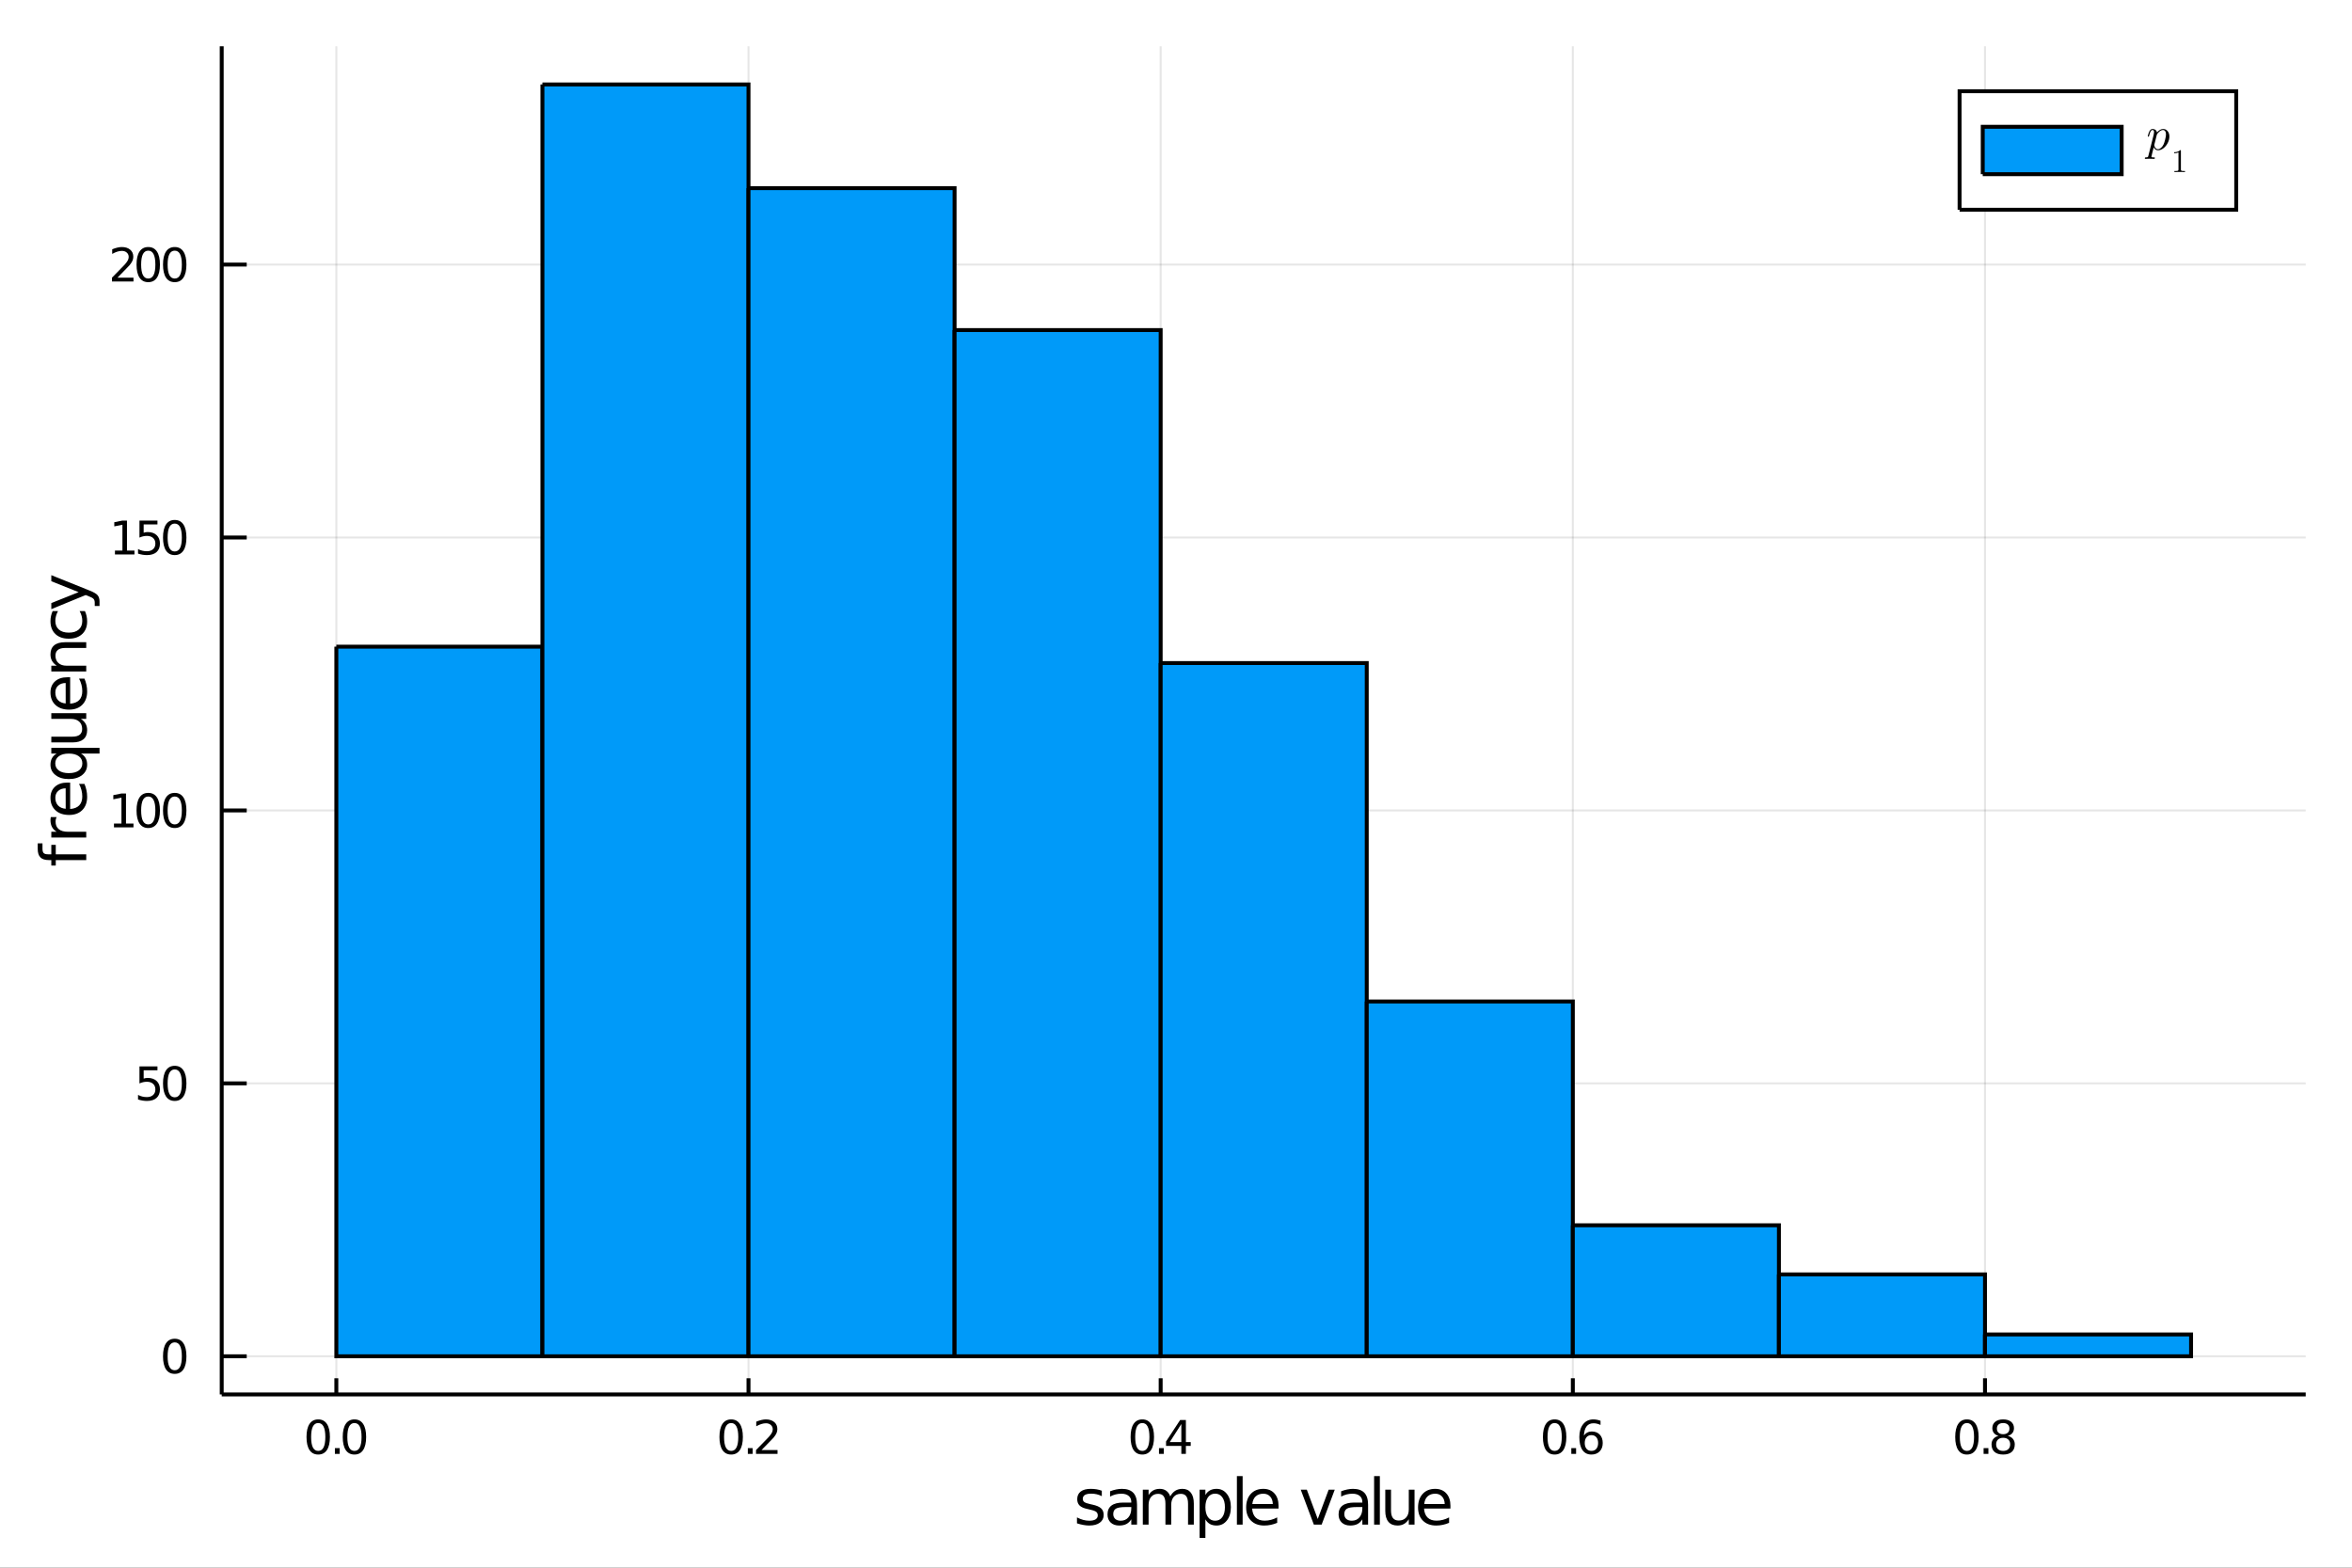 <?xml version="1.0" encoding="utf-8"?>
<svg xmlns="http://www.w3.org/2000/svg" xmlns:xlink="http://www.w3.org/1999/xlink" width="600" height="400" viewBox="0 0 2400 1600">
<rect x="0" y="0" width="2400" height="1600" fill="#333333" stroke="none"/>
<defs>
  <clipPath id="clip410">
    <rect x="0" y="0" width="2400" height="1600"/>
  </clipPath>
</defs>
<path clip-path="url(#clip410)" d="
M0 1600 L2400 1600 L2400 0 L0 0  Z
  " fill="#ffffff" fill-rule="evenodd" fill-opacity="1"/>
<defs>
  <clipPath id="clip411">
    <rect x="480" y="0" width="1681" height="1600"/>
  </clipPath>
</defs>
<defs>
  <clipPath id="clip412">
    <rect x="226" y="47" width="2128" height="1377"/>
  </clipPath>
</defs>
<path clip-path="url(#clip410)" d="
M226.232 1423.18 L2352.76 1423.18 L2352.76 47.244 L226.232 47.244  Z
  " fill="#ffffff" fill-rule="evenodd" fill-opacity="1"/>
<polyline clip-path="url(#clip412)" style="stroke:#000000; stroke-width:2; stroke-opacity:0.1; fill:none" points="
  343.195,1423.18 343.195,47.244 
  "/>
<polyline clip-path="url(#clip412)" style="stroke:#000000; stroke-width:2; stroke-opacity:0.1; fill:none" points="
  763.772,1423.18 763.772,47.244 
  "/>
<polyline clip-path="url(#clip412)" style="stroke:#000000; stroke-width:2; stroke-opacity:0.1; fill:none" points="
  1184.35,1423.18 1184.35,47.244 
  "/>
<polyline clip-path="url(#clip412)" style="stroke:#000000; stroke-width:2; stroke-opacity:0.1; fill:none" points="
  1604.93,1423.18 1604.93,47.244 
  "/>
<polyline clip-path="url(#clip412)" style="stroke:#000000; stroke-width:2; stroke-opacity:0.1; fill:none" points="
  2025.5,1423.18 2025.5,47.244 
  "/>
<polyline clip-path="url(#clip410)" style="stroke:#000000; stroke-width:4; stroke-opacity:1; fill:none" points="
  226.232,1423.18 2352.76,1423.18 
  "/>
<polyline clip-path="url(#clip410)" style="stroke:#000000; stroke-width:4; stroke-opacity:1; fill:none" points="
  343.195,1423.18 343.195,1406.67 
  "/>
<polyline clip-path="url(#clip410)" style="stroke:#000000; stroke-width:4; stroke-opacity:1; fill:none" points="
  763.772,1423.18 763.772,1406.67 
  "/>
<polyline clip-path="url(#clip410)" style="stroke:#000000; stroke-width:4; stroke-opacity:1; fill:none" points="
  1184.35,1423.18 1184.35,1406.67 
  "/>
<polyline clip-path="url(#clip410)" style="stroke:#000000; stroke-width:4; stroke-opacity:1; fill:none" points="
  1604.93,1423.18 1604.93,1406.67 
  "/>
<polyline clip-path="url(#clip410)" style="stroke:#000000; stroke-width:4; stroke-opacity:1; fill:none" points="
  2025.5,1423.18 2025.5,1406.67 
  "/>
<path clip-path="url(#clip410)" d="M 0 0 M324.711 1452.37 Q321.1 1452.37 319.271 1455.94 Q317.466 1459.48 317.466 1466.61 Q317.466 1473.71 319.271 1477.28 Q321.1 1480.82 324.711 1480.82 Q328.345 1480.82 330.151 1477.28 Q331.979 1473.71 331.979 1466.61 Q331.979 1459.48 330.151 1455.94 Q328.345 1452.37 324.711 1452.37 M324.711 1448.67 Q330.521 1448.67 333.577 1453.27 Q336.655 1457.86 336.655 1466.61 Q336.655 1475.33 333.577 1479.94 Q330.521 1484.52 324.711 1484.52 Q318.901 1484.52 315.822 1479.94 Q312.766 1475.33 312.766 1466.61 Q312.766 1457.86 315.822 1453.27 Q318.901 1448.67 324.711 1448.67 Z" fill="#000000" fill-rule="evenodd" fill-opacity="1" /><path clip-path="url(#clip410)" d="M 0 0 M341.725 1477.97 L346.609 1477.97 L346.609 1483.85 L341.725 1483.85 L341.725 1477.97 Z" fill="#000000" fill-rule="evenodd" fill-opacity="1" /><path clip-path="url(#clip410)" d="M 0 0 M361.678 1452.37 Q358.067 1452.37 356.238 1455.94 Q354.433 1459.48 354.433 1466.61 Q354.433 1473.71 356.238 1477.28 Q358.067 1480.82 361.678 1480.82 Q365.313 1480.82 367.118 1477.28 Q368.947 1473.71 368.947 1466.61 Q368.947 1459.48 367.118 1455.94 Q365.313 1452.37 361.678 1452.37 M361.678 1448.67 Q367.488 1448.67 370.544 1453.27 Q373.623 1457.86 373.623 1466.61 Q373.623 1475.33 370.544 1479.94 Q367.488 1484.52 361.678 1484.52 Q355.868 1484.52 352.789 1479.94 Q349.734 1475.33 349.734 1466.61 Q349.734 1457.86 352.789 1453.27 Q355.868 1448.67 361.678 1448.67 Z" fill="#000000" fill-rule="evenodd" fill-opacity="1" /><path clip-path="url(#clip410)" d="M 0 0 M746.087 1452.37 Q742.476 1452.37 740.647 1455.94 Q738.842 1459.48 738.842 1466.61 Q738.842 1473.71 740.647 1477.28 Q742.476 1480.82 746.087 1480.82 Q749.721 1480.82 751.527 1477.28 Q753.355 1473.71 753.355 1466.61 Q753.355 1459.48 751.527 1455.94 Q749.721 1452.37 746.087 1452.37 M746.087 1448.67 Q751.897 1448.67 754.953 1453.27 Q758.031 1457.86 758.031 1466.61 Q758.031 1475.33 754.953 1479.94 Q751.897 1484.52 746.087 1484.52 Q740.277 1484.52 737.198 1479.94 Q734.143 1475.33 734.143 1466.61 Q734.143 1457.86 737.198 1453.27 Q740.277 1448.67 746.087 1448.67 Z" fill="#000000" fill-rule="evenodd" fill-opacity="1" /><path clip-path="url(#clip410)" d="M 0 0 M763.101 1477.97 L767.985 1477.97 L767.985 1483.85 L763.101 1483.85 L763.101 1477.97 Z" fill="#000000" fill-rule="evenodd" fill-opacity="1" /><path clip-path="url(#clip410)" d="M 0 0 M777.082 1479.92 L793.402 1479.92 L793.402 1483.85 L771.457 1483.85 L771.457 1479.92 Q774.119 1477.16 778.703 1472.53 Q783.309 1467.88 784.49 1466.54 Q786.735 1464.01 787.615 1462.28 Q788.517 1460.52 788.517 1458.83 Q788.517 1456.07 786.573 1454.34 Q784.652 1452.6 781.55 1452.6 Q779.351 1452.6 776.897 1453.37 Q774.466 1454.13 771.689 1455.68 L771.689 1450.96 Q774.513 1449.82 776.966 1449.25 Q779.42 1448.67 781.457 1448.67 Q786.828 1448.67 790.022 1451.35 Q793.216 1454.04 793.216 1458.53 Q793.216 1460.66 792.406 1462.58 Q791.619 1464.48 789.513 1467.07 Q788.934 1467.74 785.832 1470.96 Q782.73 1474.15 777.082 1479.92 Z" fill="#000000" fill-rule="evenodd" fill-opacity="1" /><path clip-path="url(#clip410)" d="M 0 0 M1165.62 1452.37 Q1162.01 1452.37 1160.18 1455.94 Q1158.38 1459.48 1158.38 1466.61 Q1158.38 1473.71 1160.18 1477.28 Q1162.01 1480.82 1165.62 1480.82 Q1169.26 1480.82 1171.06 1477.28 Q1172.89 1473.71 1172.89 1466.61 Q1172.89 1459.48 1171.06 1455.94 Q1169.26 1452.37 1165.62 1452.37 M1165.62 1448.67 Q1171.43 1448.67 1174.49 1453.27 Q1177.57 1457.86 1177.57 1466.61 Q1177.57 1475.33 1174.49 1479.94 Q1171.43 1484.52 1165.62 1484.52 Q1159.81 1484.52 1156.73 1479.94 Q1153.68 1475.33 1153.68 1466.61 Q1153.68 1457.86 1156.73 1453.27 Q1159.81 1448.67 1165.62 1448.67 Z" fill="#000000" fill-rule="evenodd" fill-opacity="1" /><path clip-path="url(#clip410)" d="M 0 0 M1182.64 1477.97 L1187.52 1477.97 L1187.52 1483.85 L1182.64 1483.85 L1182.64 1477.97 Z" fill="#000000" fill-rule="evenodd" fill-opacity="1" /><path clip-path="url(#clip410)" d="M 0 0 M1205.44 1453.37 L1193.63 1471.81 L1205.44 1471.81 L1205.44 1453.37 M1204.21 1449.29 L1210.09 1449.29 L1210.09 1471.81 L1215.02 1471.81 L1215.02 1475.7 L1210.09 1475.7 L1210.09 1483.85 L1205.44 1483.85 L1205.44 1475.7 L1189.84 1475.7 L1189.84 1471.19 L1204.21 1449.29 Z" fill="#000000" fill-rule="evenodd" fill-opacity="1" /><path clip-path="url(#clip410)" d="M 0 0 M1586.36 1452.37 Q1582.75 1452.37 1580.92 1455.94 Q1579.12 1459.48 1579.12 1466.61 Q1579.12 1473.71 1580.92 1477.28 Q1582.75 1480.82 1586.36 1480.82 Q1590 1480.82 1591.8 1477.28 Q1593.63 1473.71 1593.63 1466.61 Q1593.63 1459.48 1591.8 1455.94 Q1590 1452.37 1586.36 1452.37 M1586.36 1448.67 Q1592.17 1448.67 1595.23 1453.27 Q1598.31 1457.86 1598.31 1466.61 Q1598.31 1475.33 1595.23 1479.94 Q1592.17 1484.52 1586.36 1484.52 Q1580.55 1484.52 1577.47 1479.94 Q1574.42 1475.33 1574.42 1466.61 Q1574.42 1457.86 1577.47 1453.27 Q1580.55 1448.67 1586.36 1448.67 Z" fill="#000000" fill-rule="evenodd" fill-opacity="1" /><path clip-path="url(#clip410)" d="M 0 0 M1603.38 1477.97 L1608.26 1477.97 L1608.26 1483.85 L1603.38 1483.85 L1603.38 1477.97 Z" fill="#000000" fill-rule="evenodd" fill-opacity="1" /><path clip-path="url(#clip410)" d="M 0 0 M1623.91 1464.71 Q1620.76 1464.71 1618.91 1466.86 Q1617.08 1469.01 1617.08 1472.76 Q1617.08 1476.49 1618.91 1478.67 Q1620.76 1480.82 1623.91 1480.82 Q1627.06 1480.82 1628.89 1478.67 Q1630.74 1476.49 1630.74 1472.76 Q1630.74 1469.01 1628.89 1466.86 Q1627.06 1464.71 1623.91 1464.71 M1633.19 1450.06 L1633.19 1454.31 Q1631.43 1453.48 1629.63 1453.04 Q1627.84 1452.6 1626.08 1452.6 Q1621.45 1452.6 1619 1455.73 Q1616.57 1458.85 1616.22 1465.17 Q1617.59 1463.16 1619.65 1462.09 Q1621.71 1461 1624.19 1461 Q1629.39 1461 1632.4 1464.18 Q1635.44 1467.32 1635.44 1472.76 Q1635.44 1478.09 1632.29 1481.31 Q1629.14 1484.52 1623.91 1484.52 Q1617.91 1484.52 1614.74 1479.94 Q1611.57 1475.33 1611.57 1466.61 Q1611.57 1458.41 1615.46 1453.55 Q1619.35 1448.67 1625.9 1448.67 Q1627.66 1448.67 1629.44 1449.01 Q1631.25 1449.36 1633.19 1450.06 Z" fill="#000000" fill-rule="evenodd" fill-opacity="1" /><path clip-path="url(#clip410)" d="M 0 0 M2007.07 1452.37 Q2003.46 1452.37 2001.63 1455.94 Q1999.82 1459.48 1999.82 1466.61 Q1999.82 1473.71 2001.63 1477.28 Q2003.46 1480.82 2007.07 1480.82 Q2010.7 1480.82 2012.51 1477.28 Q2014.34 1473.71 2014.34 1466.61 Q2014.34 1459.48 2012.51 1455.94 Q2010.7 1452.37 2007.07 1452.37 M2007.07 1448.67 Q2012.88 1448.67 2015.93 1453.27 Q2019.01 1457.86 2019.01 1466.61 Q2019.01 1475.33 2015.93 1479.94 Q2012.88 1484.52 2007.07 1484.52 Q2001.26 1484.52 1998.18 1479.94 Q1995.12 1475.33 1995.12 1466.61 Q1995.12 1457.86 1998.18 1453.27 Q2001.26 1448.67 2007.07 1448.67 Z" fill="#000000" fill-rule="evenodd" fill-opacity="1" /><path clip-path="url(#clip410)" d="M 0 0 M2024.08 1477.97 L2028.97 1477.97 L2028.97 1483.85 L2024.08 1483.85 L2024.08 1477.97 Z" fill="#000000" fill-rule="evenodd" fill-opacity="1" /><path clip-path="url(#clip410)" d="M 0 0 M2044.03 1467.44 Q2040.7 1467.44 2038.78 1469.22 Q2036.88 1471 2036.88 1474.13 Q2036.88 1477.25 2038.78 1479.04 Q2040.7 1480.82 2044.03 1480.82 Q2047.37 1480.82 2049.29 1479.04 Q2051.21 1477.23 2051.21 1474.13 Q2051.21 1471 2049.29 1469.22 Q2047.39 1467.44 2044.03 1467.44 M2039.36 1465.45 Q2036.35 1464.71 2034.66 1462.65 Q2032.99 1460.59 2032.99 1457.63 Q2032.99 1453.48 2035.93 1451.07 Q2038.9 1448.67 2044.03 1448.67 Q2049.2 1448.67 2052.14 1451.07 Q2055.08 1453.48 2055.08 1457.63 Q2055.08 1460.59 2053.39 1462.65 Q2051.72 1464.71 2048.73 1465.45 Q2052.11 1466.24 2053.99 1468.53 Q2055.89 1470.82 2055.89 1474.13 Q2055.89 1479.15 2052.81 1481.84 Q2049.75 1484.52 2044.03 1484.52 Q2038.32 1484.52 2035.24 1481.84 Q2032.18 1479.15 2032.18 1474.13 Q2032.18 1470.82 2034.08 1468.53 Q2035.98 1466.24 2039.36 1465.45 M2037.65 1458.06 Q2037.65 1460.75 2039.31 1462.25 Q2041 1463.76 2044.03 1463.76 Q2047.04 1463.76 2048.73 1462.25 Q2050.45 1460.75 2050.45 1458.06 Q2050.45 1455.38 2048.73 1453.88 Q2047.04 1452.37 2044.03 1452.37 Q2041 1452.37 2039.31 1453.88 Q2037.65 1455.38 2037.65 1458.06 Z" fill="#000000" fill-rule="evenodd" fill-opacity="1" /><path clip-path="url(#clip410)" d="M 0 0 M1124.29 1521.45 L1124.29 1526.98 Q1121.81 1525.71 1119.13 1525.07 Q1116.46 1524.44 1113.59 1524.44 Q1109.23 1524.44 1107.04 1525.77 Q1104.87 1527.11 1104.87 1529.79 Q1104.87 1531.82 1106.43 1533 Q1107.99 1534.15 1112.7 1535.2 L1114.71 1535.64 Q1120.95 1536.98 1123.56 1539.43 Q1126.2 1541.85 1126.2 1546.21 Q1126.2 1551.17 1122.25 1554.07 Q1118.34 1556.97 1111.46 1556.97 Q1108.6 1556.97 1105.48 1556.39 Q1102.39 1555.85 1098.95 1554.74 L1098.95 1548.69 Q1102.2 1550.38 1105.35 1551.24 Q1108.5 1552.07 1111.59 1552.07 Q1115.73 1552.07 1117.95 1550.66 Q1120.18 1549.23 1120.18 1546.65 Q1120.18 1544.27 1118.56 1542.99 Q1116.97 1541.72 1111.52 1540.54 L1109.49 1540.07 Q1104.04 1538.92 1101.63 1536.56 Q1099.21 1534.18 1099.21 1530.04 Q1099.21 1525.01 1102.77 1522.27 Q1106.34 1519.54 1112.89 1519.54 Q1116.14 1519.54 1119 1520.01 Q1121.87 1520.49 1124.29 1521.45 Z" fill="#000000" fill-rule="evenodd" fill-opacity="1" /><path clip-path="url(#clip410)" d="M 0 0 M1148.54 1538.12 Q1141.44 1538.12 1138.71 1539.75 Q1135.97 1541.37 1135.97 1545.29 Q1135.97 1548.4 1138.01 1550.25 Q1140.07 1552.07 1143.61 1552.07 Q1148.48 1552.07 1151.41 1548.63 Q1154.37 1545.16 1154.37 1539.43 L1154.37 1538.12 L1148.54 1538.12 M1160.22 1535.71 L1160.22 1556.04 L1154.37 1556.04 L1154.37 1550.63 Q1152.36 1553.88 1149.37 1555.44 Q1146.38 1556.97 1142.05 1556.97 Q1136.57 1556.97 1133.33 1553.91 Q1130.11 1550.82 1130.11 1545.67 Q1130.11 1539.65 1134.12 1536.6 Q1138.17 1533.54 1146.15 1533.54 L1154.37 1533.54 L1154.37 1532.97 Q1154.37 1528.93 1151.69 1526.73 Q1149.05 1524.5 1144.24 1524.5 Q1141.19 1524.5 1138.29 1525.23 Q1135.4 1525.97 1132.72 1527.43 L1132.72 1522.02 Q1135.94 1520.78 1138.96 1520.17 Q1141.98 1519.54 1144.85 1519.54 Q1152.58 1519.54 1156.4 1523.55 Q1160.22 1527.56 1160.22 1535.71 Z" fill="#000000" fill-rule="evenodd" fill-opacity="1" /><path clip-path="url(#clip410)" d="M 0 0 M1194.12 1527.24 Q1196.32 1523.29 1199.37 1521.41 Q1202.43 1519.54 1206.56 1519.54 Q1212.13 1519.54 1215.16 1523.45 Q1218.18 1527.33 1218.18 1534.53 L1218.18 1556.04 L1212.29 1556.04 L1212.29 1534.72 Q1212.29 1529.59 1210.48 1527.11 Q1208.67 1524.63 1204.94 1524.63 Q1200.39 1524.63 1197.75 1527.65 Q1195.11 1530.68 1195.11 1535.9 L1195.11 1556.04 L1189.22 1556.04 L1189.22 1534.72 Q1189.22 1529.56 1187.4 1527.11 Q1185.59 1524.63 1181.8 1524.63 Q1177.31 1524.63 1174.67 1527.68 Q1172.03 1530.71 1172.03 1535.9 L1172.03 1556.04 L1166.14 1556.04 L1166.14 1520.4 L1172.03 1520.4 L1172.03 1525.93 Q1174.04 1522.66 1176.84 1521.1 Q1179.64 1519.54 1183.49 1519.54 Q1187.37 1519.54 1190.08 1521.51 Q1192.81 1523.48 1194.12 1527.24 Z" fill="#000000" fill-rule="evenodd" fill-opacity="1" /><path clip-path="url(#clip410)" d="M 0 0 M1229.99 1550.7 L1229.99 1569.6 L1224.1 1569.6 L1224.1 1520.4 L1229.99 1520.4 L1229.99 1525.81 Q1231.84 1522.62 1234.64 1521.1 Q1237.47 1519.54 1241.39 1519.54 Q1247.88 1519.54 1251.92 1524.69 Q1255.99 1529.85 1255.99 1538.25 Q1255.99 1546.65 1251.92 1551.81 Q1247.88 1556.97 1241.39 1556.97 Q1237.47 1556.97 1234.64 1555.44 Q1231.84 1553.88 1229.99 1550.7 M1249.92 1538.25 Q1249.92 1531.79 1247.24 1528.13 Q1244.6 1524.44 1239.95 1524.44 Q1235.31 1524.44 1232.63 1528.13 Q1229.99 1531.79 1229.99 1538.25 Q1229.99 1544.71 1232.63 1548.4 Q1235.31 1552.07 1239.95 1552.07 Q1244.6 1552.07 1247.24 1548.4 Q1249.92 1544.71 1249.92 1538.25 Z" fill="#000000" fill-rule="evenodd" fill-opacity="1" /><path clip-path="url(#clip410)" d="M 0 0 M1262.14 1506.52 L1267.99 1506.52 L1267.99 1556.04 L1262.14 1556.04 L1262.14 1506.52 Z" fill="#000000" fill-rule="evenodd" fill-opacity="1" /><path clip-path="url(#clip410)" d="M 0 0 M1304.63 1536.76 L1304.63 1539.62 L1277.7 1539.62 Q1278.08 1545.67 1281.33 1548.85 Q1284.61 1552 1290.43 1552 Q1293.81 1552 1296.96 1551.17 Q1300.14 1550.35 1303.26 1548.69 L1303.26 1554.23 Q1300.11 1555.57 1296.8 1556.27 Q1293.49 1556.97 1290.08 1556.97 Q1281.55 1556.97 1276.56 1552 Q1271.59 1547.04 1271.59 1538.57 Q1271.59 1529.82 1276.3 1524.69 Q1281.04 1519.54 1289.06 1519.54 Q1296.26 1519.54 1300.43 1524.18 Q1304.63 1528.8 1304.63 1536.76 M1298.77 1535.04 Q1298.71 1530.23 1296.07 1527.37 Q1293.46 1524.5 1289.13 1524.5 Q1284.23 1524.5 1281.27 1527.27 Q1278.34 1530.04 1277.89 1535.07 L1298.77 1535.04 Z" fill="#000000" fill-rule="evenodd" fill-opacity="1" /><path clip-path="url(#clip410)" d="M 0 0 M1327.29 1520.4 L1333.5 1520.4 L1344.64 1550.31 L1355.78 1520.4 L1361.98 1520.4 L1348.62 1556.04 L1340.66 1556.04 L1327.29 1520.4 Z" fill="#000000" fill-rule="evenodd" fill-opacity="1" /><path clip-path="url(#clip410)" d="M 0 0 M1384.33 1538.12 Q1377.23 1538.12 1374.49 1539.75 Q1371.75 1541.37 1371.75 1545.29 Q1371.75 1548.4 1373.79 1550.25 Q1375.86 1552.07 1379.39 1552.07 Q1384.26 1552.07 1387.19 1548.63 Q1390.15 1545.16 1390.15 1539.43 L1390.15 1538.12 L1384.33 1538.12 M1396.01 1535.71 L1396.01 1556.04 L1390.15 1556.04 L1390.15 1550.63 Q1388.15 1553.88 1385.15 1555.44 Q1382.16 1556.97 1377.83 1556.97 Q1372.36 1556.97 1369.11 1553.91 Q1365.9 1550.82 1365.9 1545.67 Q1365.9 1539.65 1369.91 1536.6 Q1373.95 1533.54 1381.94 1533.54 L1390.15 1533.54 L1390.15 1532.97 Q1390.15 1528.93 1387.48 1526.73 Q1384.84 1524.5 1380.03 1524.5 Q1376.97 1524.5 1374.08 1525.23 Q1371.18 1525.97 1368.51 1527.43 L1368.51 1522.02 Q1371.72 1520.78 1374.75 1520.17 Q1377.77 1519.54 1380.63 1519.54 Q1388.37 1519.54 1392.19 1523.55 Q1396.01 1527.56 1396.01 1535.71 Z" fill="#000000" fill-rule="evenodd" fill-opacity="1" /><path clip-path="url(#clip410)" d="M 0 0 M1402.15 1506.52 L1408.01 1506.52 L1408.01 1556.04 L1402.15 1556.04 L1402.15 1506.52 Z" fill="#000000" fill-rule="evenodd" fill-opacity="1" /><path clip-path="url(#clip410)" d="M 0 0 M1413.55 1541.98 L1413.55 1520.4 L1419.4 1520.4 L1419.4 1541.75 Q1419.4 1546.81 1421.38 1549.36 Q1423.35 1551.87 1427.3 1551.87 Q1432.04 1551.87 1434.78 1548.85 Q1437.54 1545.83 1437.54 1540.61 L1437.54 1520.4 L1443.4 1520.4 L1443.4 1556.04 L1437.54 1556.04 L1437.54 1550.57 Q1435.41 1553.82 1432.58 1555.41 Q1429.78 1556.97 1426.05 1556.97 Q1419.91 1556.97 1416.73 1553.15 Q1413.55 1549.33 1413.55 1541.98 M1428.28 1519.54 L1428.28 1519.54 Z" fill="#000000" fill-rule="evenodd" fill-opacity="1" /><path clip-path="url(#clip410)" d="M 0 0 M1480.04 1536.76 L1480.04 1539.62 L1453.11 1539.62 Q1453.49 1545.67 1456.74 1548.85 Q1460.02 1552 1465.84 1552 Q1469.21 1552 1472.36 1551.17 Q1475.55 1550.35 1478.67 1548.69 L1478.67 1554.23 Q1475.52 1555.57 1472.21 1556.27 Q1468.9 1556.97 1465.49 1556.97 Q1456.96 1556.97 1451.96 1552 Q1447 1547.04 1447 1538.57 Q1447 1529.82 1451.71 1524.69 Q1456.45 1519.54 1464.47 1519.54 Q1471.66 1519.54 1475.83 1524.18 Q1480.04 1528.8 1480.04 1536.76 M1474.18 1535.04 Q1474.12 1530.23 1471.47 1527.37 Q1468.86 1524.5 1464.53 1524.5 Q1459.63 1524.5 1456.67 1527.27 Q1453.75 1530.04 1453.3 1535.07 L1474.18 1535.04 Z" fill="#000000" fill-rule="evenodd" fill-opacity="1" /><polyline clip-path="url(#clip412)" style="stroke:#000000; stroke-width:2; stroke-opacity:0.1; fill:none" points="
  226.232,1384.24 2352.76,1384.24 
  "/>
<polyline clip-path="url(#clip412)" style="stroke:#000000; stroke-width:2; stroke-opacity:0.1; fill:none" points="
  226.232,1105.69 2352.76,1105.69 
  "/>
<polyline clip-path="url(#clip412)" style="stroke:#000000; stroke-width:2; stroke-opacity:0.1; fill:none" points="
  226.232,827.134 2352.76,827.134 
  "/>
<polyline clip-path="url(#clip412)" style="stroke:#000000; stroke-width:2; stroke-opacity:0.1; fill:none" points="
  226.232,548.582 2352.76,548.582 
  "/>
<polyline clip-path="url(#clip412)" style="stroke:#000000; stroke-width:2; stroke-opacity:0.1; fill:none" points="
  226.232,270.03 2352.76,270.03 
  "/>
<polyline clip-path="url(#clip410)" style="stroke:#000000; stroke-width:4; stroke-opacity:1; fill:none" points="
  226.232,1423.18 226.232,47.244 
  "/>
<polyline clip-path="url(#clip410)" style="stroke:#000000; stroke-width:4; stroke-opacity:1; fill:none" points="
  226.232,1384.24 251.75,1384.24 
  "/>
<polyline clip-path="url(#clip410)" style="stroke:#000000; stroke-width:4; stroke-opacity:1; fill:none" points="
  226.232,1105.69 251.75,1105.69 
  "/>
<polyline clip-path="url(#clip410)" style="stroke:#000000; stroke-width:4; stroke-opacity:1; fill:none" points="
  226.232,827.134 251.75,827.134 
  "/>
<polyline clip-path="url(#clip410)" style="stroke:#000000; stroke-width:4; stroke-opacity:1; fill:none" points="
  226.232,548.582 251.75,548.582 
  "/>
<polyline clip-path="url(#clip410)" style="stroke:#000000; stroke-width:4; stroke-opacity:1; fill:none" points="
  226.232,270.03 251.75,270.03 
  "/>
<path clip-path="url(#clip410)" d="M 0 0 M178.288 1370.04 Q174.677 1370.04 172.848 1373.6 Q171.042 1377.14 171.042 1384.27 Q171.042 1391.38 172.848 1394.94 Q174.677 1398.49 178.288 1398.49 Q181.922 1398.49 183.727 1394.94 Q185.556 1391.38 185.556 1384.27 Q185.556 1377.14 183.727 1373.6 Q181.922 1370.04 178.288 1370.04 M178.288 1366.33 Q184.098 1366.33 187.153 1370.94 Q190.232 1375.52 190.232 1384.27 Q190.232 1393 187.153 1397.61 Q184.098 1402.19 178.288 1402.19 Q172.477 1402.19 169.399 1397.61 Q166.343 1393 166.343 1384.27 Q166.343 1375.52 169.399 1370.94 Q172.477 1366.33 178.288 1366.33 Z" fill="#000000" fill-rule="evenodd" fill-opacity="1" /><path clip-path="url(#clip410)" d="M 0 0 M142.316 1088.41 L160.672 1088.41 L160.672 1092.34 L146.598 1092.34 L146.598 1100.81 Q147.616 1100.47 148.635 1100.3 Q149.653 1100.12 150.672 1100.12 Q156.459 1100.12 159.839 1103.29 Q163.218 1106.46 163.218 1111.88 Q163.218 1117.46 159.746 1120.56 Q156.274 1123.64 149.954 1123.64 Q147.778 1123.64 145.51 1123.27 Q143.265 1122.9 140.857 1122.16 L140.857 1117.46 Q142.941 1118.59 145.163 1119.15 Q147.385 1119.7 149.862 1119.7 Q153.866 1119.7 156.204 1117.6 Q158.542 1115.49 158.542 1111.88 Q158.542 1108.27 156.204 1106.16 Q153.866 1104.05 149.862 1104.05 Q147.987 1104.05 146.112 1104.47 Q144.26 1104.89 142.316 1105.77 L142.316 1088.41 Z" fill="#000000" fill-rule="evenodd" fill-opacity="1" /><path clip-path="url(#clip410)" d="M 0 0 M178.288 1091.48 Q174.677 1091.48 172.848 1095.05 Q171.042 1098.59 171.042 1105.72 Q171.042 1112.83 172.848 1116.39 Q174.677 1119.93 178.288 1119.93 Q181.922 1119.93 183.727 1116.39 Q185.556 1112.83 185.556 1105.72 Q185.556 1098.59 183.727 1095.05 Q181.922 1091.48 178.288 1091.48 M178.288 1087.78 Q184.098 1087.78 187.153 1092.39 Q190.232 1096.97 190.232 1105.72 Q190.232 1114.45 187.153 1119.05 Q184.098 1123.64 178.288 1123.64 Q172.477 1123.64 169.399 1119.05 Q166.343 1114.45 166.343 1105.72 Q166.343 1096.97 169.399 1092.39 Q172.477 1087.78 178.288 1087.78 Z" fill="#000000" fill-rule="evenodd" fill-opacity="1" /><path clip-path="url(#clip410)" d="M 0 0 M116.297 840.479 L123.936 840.479 L123.936 814.113 L115.626 815.78 L115.626 811.521 L123.89 809.854 L128.566 809.854 L128.566 840.479 L136.204 840.479 L136.204 844.414 L116.297 844.414 L116.297 840.479 Z" fill="#000000" fill-rule="evenodd" fill-opacity="1" /><path clip-path="url(#clip410)" d="M 0 0 M151.274 812.933 Q147.663 812.933 145.834 816.498 Q144.029 820.039 144.029 827.169 Q144.029 834.275 145.834 837.84 Q147.663 841.382 151.274 841.382 Q154.908 841.382 156.714 837.84 Q158.542 834.275 158.542 827.169 Q158.542 820.039 156.714 816.498 Q154.908 812.933 151.274 812.933 M151.274 809.229 Q157.084 809.229 160.14 813.836 Q163.218 818.419 163.218 827.169 Q163.218 835.896 160.14 840.502 Q157.084 845.085 151.274 845.085 Q145.464 845.085 142.385 840.502 Q139.329 835.896 139.329 827.169 Q139.329 818.419 142.385 813.836 Q145.464 809.229 151.274 809.229 Z" fill="#000000" fill-rule="evenodd" fill-opacity="1" /><path clip-path="url(#clip410)" d="M 0 0 M178.288 812.933 Q174.677 812.933 172.848 816.498 Q171.042 820.039 171.042 827.169 Q171.042 834.275 172.848 837.84 Q174.677 841.382 178.288 841.382 Q181.922 841.382 183.727 837.84 Q185.556 834.275 185.556 827.169 Q185.556 820.039 183.727 816.498 Q181.922 812.933 178.288 812.933 M178.288 809.229 Q184.098 809.229 187.153 813.836 Q190.232 818.419 190.232 827.169 Q190.232 835.896 187.153 840.502 Q184.098 845.085 178.288 845.085 Q172.477 845.085 169.399 840.502 Q166.343 835.896 166.343 827.169 Q166.343 818.419 169.399 813.836 Q172.477 809.229 178.288 809.229 Z" fill="#000000" fill-rule="evenodd" fill-opacity="1" /><path clip-path="url(#clip410)" d="M 0 0 M117.293 561.927 L124.931 561.927 L124.931 535.561 L116.621 537.228 L116.621 532.969 L124.885 531.302 L129.561 531.302 L129.561 561.927 L137.2 561.927 L137.2 565.862 L117.293 565.862 L117.293 561.927 Z" fill="#000000" fill-rule="evenodd" fill-opacity="1" /><path clip-path="url(#clip410)" d="M 0 0 M142.316 531.302 L160.672 531.302 L160.672 535.237 L146.598 535.237 L146.598 543.709 Q147.616 543.362 148.635 543.2 Q149.653 543.015 150.672 543.015 Q156.459 543.015 159.839 546.186 Q163.218 549.358 163.218 554.774 Q163.218 560.353 159.746 563.455 Q156.274 566.533 149.954 566.533 Q147.778 566.533 145.51 566.163 Q143.265 565.793 140.857 565.052 L140.857 560.353 Q142.941 561.487 145.163 562.043 Q147.385 562.598 149.862 562.598 Q153.866 562.598 156.204 560.492 Q158.542 558.385 158.542 554.774 Q158.542 551.163 156.204 549.057 Q153.866 546.95 149.862 546.95 Q147.987 546.95 146.112 547.367 Q144.26 547.783 142.316 548.663 L142.316 531.302 Z" fill="#000000" fill-rule="evenodd" fill-opacity="1" /><path clip-path="url(#clip410)" d="M 0 0 M178.288 534.381 Q174.677 534.381 172.848 537.946 Q171.042 541.487 171.042 548.617 Q171.042 555.723 172.848 559.288 Q174.677 562.83 178.288 562.83 Q181.922 562.83 183.727 559.288 Q185.556 555.723 185.556 548.617 Q185.556 541.487 183.727 537.946 Q181.922 534.381 178.288 534.381 M178.288 530.677 Q184.098 530.677 187.153 535.284 Q190.232 539.867 190.232 548.617 Q190.232 557.344 187.153 561.95 Q184.098 566.533 178.288 566.533 Q172.477 566.533 169.399 561.95 Q166.343 557.344 166.343 548.617 Q166.343 539.867 169.399 535.284 Q172.477 530.677 178.288 530.677 Z" fill="#000000" fill-rule="evenodd" fill-opacity="1" /><path clip-path="url(#clip410)" d="M 0 0 M119.885 283.375 L136.204 283.375 L136.204 287.31 L114.26 287.31 L114.26 283.375 Q116.922 280.62 121.505 275.991 Q126.112 271.338 127.292 269.995 Q129.538 267.472 130.417 265.736 Q131.32 263.977 131.32 262.287 Q131.32 259.532 129.376 257.796 Q127.455 256.06 124.353 256.06 Q122.154 256.06 119.7 256.824 Q117.269 257.588 114.492 259.139 L114.492 254.417 Q117.316 253.282 119.769 252.704 Q122.223 252.125 124.26 252.125 Q129.63 252.125 132.825 254.81 Q136.019 257.495 136.019 261.986 Q136.019 264.116 135.209 266.037 Q134.422 267.935 132.316 270.528 Q131.737 271.199 128.635 274.417 Q125.533 277.611 119.885 283.375 Z" fill="#000000" fill-rule="evenodd" fill-opacity="1" /><path clip-path="url(#clip410)" d="M 0 0 M151.274 255.829 Q147.663 255.829 145.834 259.394 Q144.029 262.935 144.029 270.065 Q144.029 277.171 145.834 280.736 Q147.663 284.278 151.274 284.278 Q154.908 284.278 156.714 280.736 Q158.542 277.171 158.542 270.065 Q158.542 262.935 156.714 259.394 Q154.908 255.829 151.274 255.829 M151.274 252.125 Q157.084 252.125 160.14 256.731 Q163.218 261.315 163.218 270.065 Q163.218 278.792 160.14 283.398 Q157.084 287.981 151.274 287.981 Q145.464 287.981 142.385 283.398 Q139.329 278.792 139.329 270.065 Q139.329 261.315 142.385 256.731 Q145.464 252.125 151.274 252.125 Z" fill="#000000" fill-rule="evenodd" fill-opacity="1" /><path clip-path="url(#clip410)" d="M 0 0 M178.288 255.829 Q174.677 255.829 172.848 259.394 Q171.042 262.935 171.042 270.065 Q171.042 277.171 172.848 280.736 Q174.677 284.278 178.288 284.278 Q181.922 284.278 183.727 280.736 Q185.556 277.171 185.556 270.065 Q185.556 262.935 183.727 259.394 Q181.922 255.829 178.288 255.829 M178.288 252.125 Q184.098 252.125 187.153 256.731 Q190.232 261.315 190.232 270.065 Q190.232 278.792 187.153 283.398 Q184.098 287.981 178.288 287.981 Q172.477 287.981 169.399 283.398 Q166.343 278.792 166.343 270.065 Q166.343 261.315 169.399 256.731 Q172.477 252.125 178.288 252.125 Z" fill="#000000" fill-rule="evenodd" fill-opacity="1" /><path clip-path="url(#clip410)" d="M 0 0 M38.479 860.712 L43.349 860.712 L43.349 866.314 Q43.349 869.465 44.622 870.706 Q45.895 871.916 49.205 871.916 L52.356 871.916 L52.356 862.271 L56.908 862.271 L56.908 871.916 L88.004 871.916 L88.004 877.804 L56.908 877.804 L56.908 883.406 L52.356 883.406 L52.356 877.804 L49.874 877.804 Q43.922 877.804 41.216 875.035 Q38.479 872.266 38.479 866.25 L38.479 860.712 Z" fill="#000000" fill-rule="evenodd" fill-opacity="1" /><path clip-path="url(#clip410)" d="M 0 0 M57.831 833.912 Q57.258 834.899 57.003 836.077 Q56.717 837.222 56.717 838.623 Q56.717 843.588 59.963 846.262 Q63.178 848.903 69.225 848.903 L88.004 848.903 L88.004 854.792 L52.356 854.792 L52.356 848.903 L57.894 848.903 Q54.648 847.057 53.088 844.097 Q51.497 841.137 51.497 836.904 Q51.497 836.299 51.592 835.567 Q51.656 834.835 51.815 833.944 L57.831 833.912 Z" fill="#000000" fill-rule="evenodd" fill-opacity="1" /><path clip-path="url(#clip410)" d="M 0 0 M68.716 798.71 L71.581 798.71 L71.581 825.637 Q77.628 825.255 80.811 822.008 Q83.962 818.73 83.962 812.905 Q83.962 809.532 83.134 806.381 Q82.307 803.198 80.652 800.079 L86.19 800.079 Q87.527 803.23 88.227 806.54 Q88.927 809.85 88.927 813.256 Q88.927 821.786 83.962 826.783 Q78.997 831.748 70.53 831.748 Q61.777 831.748 56.653 827.037 Q51.497 822.295 51.497 814.274 Q51.497 807.081 56.144 802.911 Q60.759 798.71 68.716 798.71 M66.997 804.566 Q62.191 804.63 59.327 807.272 Q56.462 809.882 56.462 814.21 Q56.462 819.112 59.231 822.072 Q62 825 67.029 825.446 L66.997 804.566 Z" fill="#000000" fill-rule="evenodd" fill-opacity="1" /><path clip-path="url(#clip410)" d="M 0 0 M70.212 789.066 Q76.673 789.066 80.365 786.424 Q84.026 783.75 84.026 779.104 Q84.026 774.457 80.365 771.783 Q76.673 769.109 70.212 769.109 Q63.751 769.109 60.09 771.783 Q56.398 774.457 56.398 779.104 Q56.398 783.75 60.09 786.424 Q63.751 789.066 70.212 789.066 M82.657 769.109 Q85.84 770.955 87.399 773.788 Q88.927 776.589 88.927 780.536 Q88.927 786.997 83.771 791.071 Q78.615 795.113 70.212 795.113 Q61.809 795.113 56.653 791.071 Q51.497 786.997 51.497 780.536 Q51.497 776.589 53.056 773.788 Q54.584 770.955 57.767 769.109 L52.356 769.109 L52.356 763.253 L101.563 763.253 L101.563 769.109 L82.657 769.109 Z" fill="#000000" fill-rule="evenodd" fill-opacity="1" /><path clip-path="url(#clip410)" d="M 0 0 M73.936 757.715 L52.356 757.715 L52.356 751.858 L73.713 751.858 Q78.774 751.858 81.32 749.885 Q83.835 747.912 83.835 743.965 Q83.835 739.222 80.811 736.485 Q77.787 733.716 72.567 733.716 L52.356 733.716 L52.356 727.86 L88.004 727.86 L88.004 733.716 L82.53 733.716 Q85.776 735.849 87.368 738.681 Q88.927 741.482 88.927 745.206 Q88.927 751.349 85.108 754.532 Q81.288 757.715 73.936 757.715 M51.497 742.978 L51.497 742.978 Z" fill="#000000" fill-rule="evenodd" fill-opacity="1" /><path clip-path="url(#clip410)" d="M 0 0 M68.716 691.225 L71.581 691.225 L71.581 718.152 Q77.628 717.77 80.811 714.523 Q83.962 711.245 83.962 705.42 Q83.962 702.047 83.134 698.896 Q82.307 695.713 80.652 692.594 L86.19 692.594 Q87.527 695.745 88.227 699.055 Q88.927 702.365 88.927 705.771 Q88.927 714.301 83.962 719.298 Q78.997 724.263 70.53 724.263 Q61.777 724.263 56.653 719.552 Q51.497 714.81 51.497 706.789 Q51.497 699.596 56.144 695.426 Q60.759 691.225 68.716 691.225 M66.997 697.081 Q62.191 697.145 59.327 699.787 Q56.462 702.397 56.462 706.725 Q56.462 711.627 59.231 714.587 Q62 717.515 67.029 717.961 L66.997 697.081 Z" fill="#000000" fill-rule="evenodd" fill-opacity="1" /><path clip-path="url(#clip410)" d="M 0 0 M66.488 655.45 L88.004 655.45 L88.004 661.306 L66.679 661.306 Q61.618 661.306 59.104 663.279 Q56.589 665.253 56.589 669.2 Q56.589 673.942 59.613 676.679 Q62.637 679.417 67.857 679.417 L88.004 679.417 L88.004 685.305 L52.356 685.305 L52.356 679.417 L57.894 679.417 Q54.68 677.316 53.088 674.483 Q51.497 671.619 51.497 667.895 Q51.497 661.752 55.316 658.601 Q59.104 655.45 66.488 655.45 Z" fill="#000000" fill-rule="evenodd" fill-opacity="1" /><path clip-path="url(#clip410)" d="M 0 0 M53.725 623.653 L59.199 623.653 Q57.831 626.136 57.162 628.65 Q56.462 631.133 56.462 633.679 Q56.462 639.376 60.09 642.527 Q63.687 645.678 70.212 645.678 Q76.737 645.678 80.365 642.527 Q83.962 639.376 83.962 633.679 Q83.962 631.133 83.293 628.65 Q82.593 626.136 81.225 623.653 L86.635 623.653 Q87.781 626.104 88.354 628.746 Q88.927 631.355 88.927 634.316 Q88.927 642.368 83.866 647.111 Q78.806 651.853 70.212 651.853 Q61.491 651.853 56.494 647.079 Q51.497 642.273 51.497 633.934 Q51.497 631.228 52.07 628.65 Q52.611 626.072 53.725 623.653 Z" fill="#000000" fill-rule="evenodd" fill-opacity="1" /><path clip-path="url(#clip410)" d="M 0 0 M91.314 602.678 Q97.68 605.161 99.622 607.516 Q101.563 609.871 101.563 613.818 L101.563 618.497 L96.662 618.497 L96.662 615.059 Q96.662 612.64 95.516 611.303 Q94.37 609.967 90.105 608.343 L87.431 607.293 L52.356 621.711 L52.356 615.505 L80.238 604.365 L52.356 593.225 L52.356 587.018 L91.314 602.678 Z" fill="#000000" fill-rule="evenodd" fill-opacity="1" /><path clip-path="url(#clip412)" d="
M343.195 660.003 L343.195 1384.24 L553.483 1384.24 L553.483 660.003 L343.195 660.003 L343.195 660.003  Z
  " fill="#009af9" fill-rule="evenodd" fill-opacity="1"/>
<polyline clip-path="url(#clip412)" style="stroke:#000000; stroke-width:4; stroke-opacity:1; fill:none" points="
  343.195,660.003 343.195,1384.24 553.483,1384.24 553.483,660.003 343.195,660.003 
  "/>
<path clip-path="url(#clip412)" d="
M553.483 86.186 L553.483 1384.24 L763.772 1384.24 L763.772 86.186 L553.483 86.186 L553.483 86.186  Z
  " fill="#009af9" fill-rule="evenodd" fill-opacity="1"/>
<polyline clip-path="url(#clip412)" style="stroke:#000000; stroke-width:4; stroke-opacity:1; fill:none" points="
  553.483,86.186 553.483,1384.24 763.772,1384.24 763.772,86.186 553.483,86.186 
  "/>
<path clip-path="url(#clip412)" d="
M763.772 192.035 L763.772 1384.24 L974.061 1384.24 L974.061 192.035 L763.772 192.035 L763.772 192.035  Z
  " fill="#009af9" fill-rule="evenodd" fill-opacity="1"/>
<polyline clip-path="url(#clip412)" style="stroke:#000000; stroke-width:4; stroke-opacity:1; fill:none" points="
  763.772,192.035 763.772,1384.24 974.061,1384.24 974.061,192.035 763.772,192.035 
  "/>
<path clip-path="url(#clip412)" d="
M974.061 336.883 L974.061 1384.24 L1184.35 1384.24 L1184.35 336.883 L974.061 336.883 L974.061 336.883  Z
  " fill="#009af9" fill-rule="evenodd" fill-opacity="1"/>
<polyline clip-path="url(#clip412)" style="stroke:#000000; stroke-width:4; stroke-opacity:1; fill:none" points="
  974.061,336.883 974.061,1384.24 1184.35,1384.24 1184.35,336.883 974.061,336.883 
  "/>
<path clip-path="url(#clip412)" d="
M1184.35 676.716 L1184.35 1384.24 L1394.64 1384.24 L1394.64 676.716 L1184.35 676.716 L1184.35 676.716  Z
  " fill="#009af9" fill-rule="evenodd" fill-opacity="1"/>
<polyline clip-path="url(#clip412)" style="stroke:#000000; stroke-width:4; stroke-opacity:1; fill:none" points="
  1184.35,676.716 1184.35,1384.24 1394.64,1384.24 1394.64,676.716 1184.35,676.716 
  "/>
<path clip-path="url(#clip412)" d="
M1394.64 1022.12 L1394.64 1384.24 L1604.93 1384.24 L1604.93 1022.12 L1394.64 1022.12 L1394.64 1022.12  Z
  " fill="#009af9" fill-rule="evenodd" fill-opacity="1"/>
<polyline clip-path="url(#clip412)" style="stroke:#000000; stroke-width:4; stroke-opacity:1; fill:none" points="
  1394.64,1022.12 1394.64,1384.24 1604.93,1384.24 1604.93,1022.12 1394.64,1022.12 
  "/>
<path clip-path="url(#clip412)" d="
M1604.93 1250.53 L1604.93 1384.24 L1815.22 1384.24 L1815.22 1250.53 L1604.93 1250.53 L1604.93 1250.53  Z
  " fill="#009af9" fill-rule="evenodd" fill-opacity="1"/>
<polyline clip-path="url(#clip412)" style="stroke:#000000; stroke-width:4; stroke-opacity:1; fill:none" points="
  1604.93,1250.53 1604.93,1384.24 1815.22,1384.24 1815.22,1250.53 1604.93,1250.53 
  "/>
<path clip-path="url(#clip412)" d="
M1815.22 1300.67 L1815.22 1384.24 L2025.5 1384.24 L2025.5 1300.67 L1815.22 1300.67 L1815.22 1300.67  Z
  " fill="#009af9" fill-rule="evenodd" fill-opacity="1"/>
<polyline clip-path="url(#clip412)" style="stroke:#000000; stroke-width:4; stroke-opacity:1; fill:none" points="
  1815.22,1300.67 1815.22,1384.24 2025.5,1384.24 2025.5,1300.67 1815.22,1300.67 
  "/>
<path clip-path="url(#clip412)" d="
M2025.5 1361.95 L2025.5 1384.24 L2235.79 1384.24 L2235.79 1361.95 L2025.5 1361.95 L2025.5 1361.95  Z
  " fill="#009af9" fill-rule="evenodd" fill-opacity="1"/>
<polyline clip-path="url(#clip412)" style="stroke:#000000; stroke-width:4; stroke-opacity:1; fill:none" points="
  2025.5,1361.95 2025.5,1384.24 2235.79,1384.24 2235.79,1361.95 2025.5,1361.95 
  "/>
<path clip-path="url(#clip410)" d="
M1999.57 214.069 L2281.87 214.069 L2281.87 93.109 L1999.57 93.109  Z
  " fill="#ffffff" fill-rule="evenodd" fill-opacity="1"/>
<polyline clip-path="url(#clip410)" style="stroke:#000000; stroke-width:4; stroke-opacity:1; fill:none" points="
  1999.57,214.069 2281.87,214.069 2281.87,93.109 1999.57,93.109 1999.57,214.069 
  "/>
<path clip-path="url(#clip410)" d="
M2023.2 177.781 L2164.96 177.781 L2164.96 129.397 L2023.2 129.397 L2023.2 177.781  Z
  " fill="#009af9" fill-rule="evenodd" fill-opacity="1"/>
<polyline clip-path="url(#clip410)" style="stroke:#000000; stroke-width:4; stroke-opacity:1; fill:none" points="
  2023.2,177.781 2164.96,177.781 2164.96,129.397 2023.2,129.397 2023.2,177.781 
  "/>
<path clip-path="url(#clip410)" d="M 0 0 M2213.65 139.29 Q2213.65 142.71 2211.92 146.012 Q2210.21 149.315 2207.52 151.353 Q2204.82 153.367 2202.08 153.367 Q2200.44 153.367 2199.34 152.477 Q2198.27 151.563 2197.68 150.275 Q2197.24 151.868 2196.28 155.686 Q2195.32 159.504 2195.32 159.878 Q2195.32 160.089 2195.36 160.183 Q2195.41 160.277 2195.62 160.394 Q2195.83 160.534 2196.35 160.581 Q2196.86 160.651 2197.73 160.651 Q2198.17 160.651 2198.34 160.651 Q2198.52 160.675 2198.69 160.792 Q2198.88 160.909 2198.88 161.167 Q2198.88 162.127 2198.01 162.127 Q2197.24 162.127 2195.64 162.057 Q2194.05 161.986 2193.25 161.986 Q2192.57 161.986 2191.22 162.057 Q2189.86 162.127 2189.23 162.127 Q2188.59 162.127 2188.59 161.565 Q2188.59 161.237 2188.69 161.026 Q2188.76 160.839 2188.94 160.745 Q2189.13 160.675 2189.3 160.651 Q2189.44 160.651 2189.72 160.651 Q2190.79 160.651 2191.26 160.464 Q2191.73 160.3 2191.9 159.949 Q2192.08 159.621 2192.29 158.684 L2197.68 137.323 Q2198.01 135.894 2198.01 134.887 Q2198.01 133.622 2197.61 133.153 Q2197.21 132.685 2196.51 132.685 Q2195.29 132.685 2194.5 134.137 Q2193.7 135.589 2193.02 138.4 Q2192.81 139.173 2192.67 139.337 Q2192.55 139.501 2192.2 139.501 Q2191.61 139.478 2191.61 139.009 Q2191.61 138.892 2191.8 138.142 Q2191.99 137.369 2192.34 136.245 Q2192.72 135.098 2193.11 134.371 Q2193.35 133.88 2193.56 133.552 Q2193.77 133.224 2194.19 132.708 Q2194.64 132.193 2195.27 131.912 Q2195.9 131.631 2196.67 131.631 Q2198.17 131.631 2199.41 132.521 Q2200.66 133.411 2200.98 135.215 Q2202.32 133.645 2203.96 132.638 Q2205.6 131.631 2207.26 131.631 Q2210.02 131.631 2211.83 133.786 Q2213.65 135.917 2213.65 139.29 M2210.19 137.182 Q2210.19 135.051 2209.37 133.88 Q2208.57 132.685 2207.12 132.685 Q2205.32 132.685 2203.23 134.512 Q2201.17 136.245 2200.75 137.861 L2198.38 147.254 L2198.24 148.027 Q2198.24 148.167 2198.31 148.589 Q2198.41 148.987 2198.66 149.643 Q2198.95 150.299 2199.32 150.884 Q2199.72 151.446 2200.42 151.868 Q2201.15 152.29 2202.04 152.29 Q2203.47 152.29 2205.01 151.025 Q2206.58 149.76 2207.75 147.371 Q2208.48 145.825 2209.32 142.499 Q2210.19 139.15 2210.19 137.182 Z" fill="#000000" fill-rule="evenodd" fill-opacity="1" /><path clip-path="url(#clip410)" d="M 0 0 M2218.53 156.401 L2218.53 155.352 Q2222.56 155.352 2224.64 153.204 Q2225.21 153.204 2225.31 153.335 Q2225.41 153.466 2225.41 154.073 L2225.41 172.912 Q2225.41 173.912 2225.9 174.223 Q2226.4 174.535 2228.54 174.535 L2229.61 174.535 L2229.61 175.568 Q2228.43 175.469 2224.17 175.469 Q2219.9 175.469 2218.74 175.568 L2218.74 174.535 L2219.8 174.535 Q2221.92 174.535 2222.43 174.24 Q2222.94 173.928 2222.94 172.912 L2222.94 155.516 Q2221.18 156.401 2218.53 156.401 Z" fill="#000000" fill-rule="evenodd" fill-opacity="1" /></svg>
